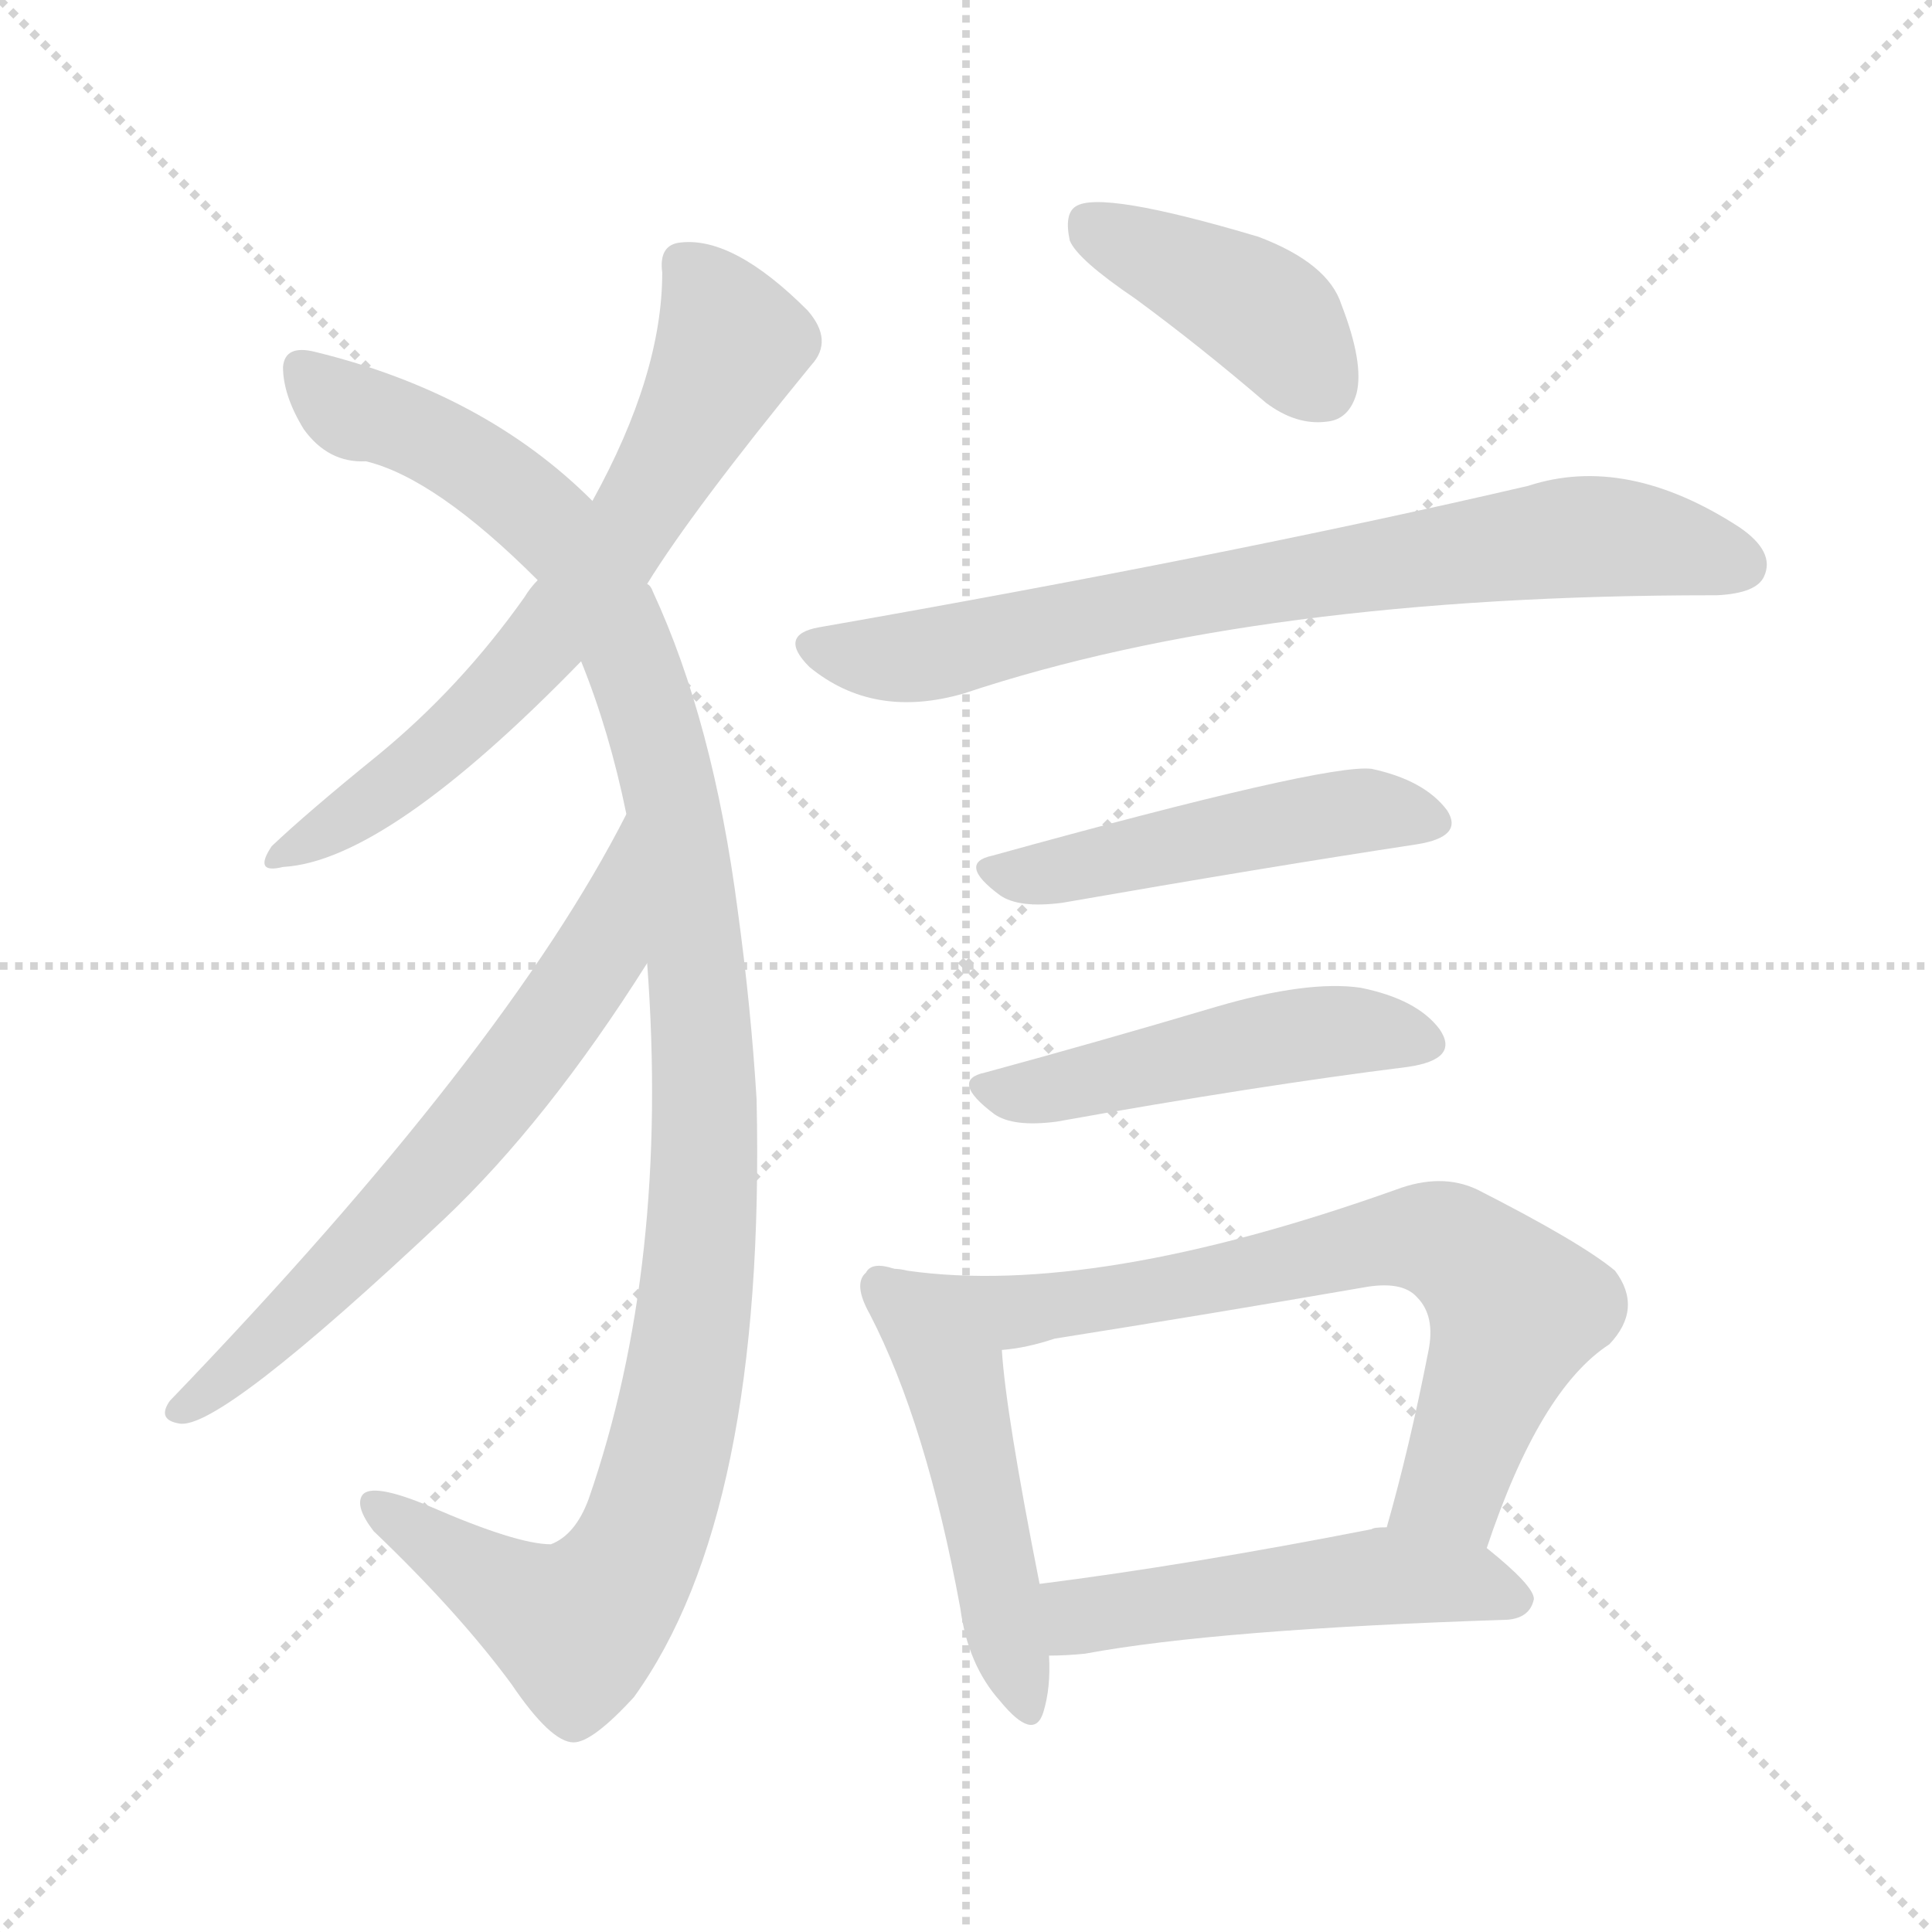 <svg version="1.1" viewBox="0 0 1024 1024" xmlns="http://www.w3.org/2000/svg">
  <g stroke="lightgray" stroke-dasharray="1,1" stroke-width="1" transform="scale(4, 4)">
    <line x1="0" y1="0" x2="256" y2="256"></line>
    <line x1="256" y1="0" x2="0" y2="256"></line>
    <line x1="128" y1="0" x2="128" y2="256"></line>
    <line x1="0" y1="128" x2="256" y2="128"></line>
  </g>
<g transform="scale(1, -1) translate(0, -900)">
   <style type="text/css">
    @keyframes keyframes0 {
      from {
       stroke: blue;
       stroke-dashoffset: 667;
       stroke-width: 128;
       }
       68% {
       animation-timing-function: step-end;
       stroke: blue;
       stroke-dashoffset: 0;
       stroke-width: 128;
       }
       to {
       stroke: black;
       stroke-width: 1024;
       }
       }
       #make-me-a-hanzi-animation-0 {
         animation: keyframes0 0.793s both;
         animation-delay: 0s;
         animation-timing-function: linear;
       }
    @keyframes keyframes1 {
      from {
       stroke: blue;
       stroke-dashoffset: 1156;
       stroke-width: 128;
       }
       79% {
       animation-timing-function: step-end;
       stroke: blue;
       stroke-dashoffset: 0;
       stroke-width: 128;
       }
       to {
       stroke: black;
       stroke-width: 1024;
       }
       }
       #make-me-a-hanzi-animation-1 {
         animation: keyframes1 1.191s both;
         animation-delay: 0.793s;
         animation-timing-function: linear;
       }
    @keyframes keyframes2 {
      from {
       stroke: blue;
       stroke-dashoffset: 643;
       stroke-width: 128;
       }
       68% {
       animation-timing-function: step-end;
       stroke: blue;
       stroke-dashoffset: 0;
       stroke-width: 128;
       }
       to {
       stroke: black;
       stroke-width: 1024;
       }
       }
       #make-me-a-hanzi-animation-2 {
         animation: keyframes2 0.773s both;
         animation-delay: 1.984s;
         animation-timing-function: linear;
       }
    @keyframes keyframes3 {
      from {
       stroke: blue;
       stroke-dashoffset: 412;
       stroke-width: 128;
       }
       57% {
       animation-timing-function: step-end;
       stroke: blue;
       stroke-dashoffset: 0;
       stroke-width: 128;
       }
       to {
       stroke: black;
       stroke-width: 1024;
       }
       }
       #make-me-a-hanzi-animation-3 {
         animation: keyframes3 0.585s both;
         animation-delay: 2.757s;
         animation-timing-function: linear;
       }
    @keyframes keyframes4 {
      from {
       stroke: blue;
       stroke-dashoffset: 755;
       stroke-width: 128;
       }
       71% {
       animation-timing-function: step-end;
       stroke: blue;
       stroke-dashoffset: 0;
       stroke-width: 128;
       }
       to {
       stroke: black;
       stroke-width: 1024;
       }
       }
       #make-me-a-hanzi-animation-4 {
         animation: keyframes4 0.864s both;
         animation-delay: 3.342s;
         animation-timing-function: linear;
       }
    @keyframes keyframes5 {
      from {
       stroke: blue;
       stroke-dashoffset: 488;
       stroke-width: 128;
       }
       61% {
       animation-timing-function: step-end;
       stroke: blue;
       stroke-dashoffset: 0;
       stroke-width: 128;
       }
       to {
       stroke: black;
       stroke-width: 1024;
       }
       }
       #make-me-a-hanzi-animation-5 {
         animation: keyframes5 0.647s both;
         animation-delay: 4.207s;
         animation-timing-function: linear;
       }
    @keyframes keyframes6 {
      from {
       stroke: blue;
       stroke-dashoffset: 488;
       stroke-width: 128;
       }
       61% {
       animation-timing-function: step-end;
       stroke: blue;
       stroke-dashoffset: 0;
       stroke-width: 128;
       }
       to {
       stroke: black;
       stroke-width: 1024;
       }
       }
       #make-me-a-hanzi-animation-6 {
         animation: keyframes6 0.647s both;
         animation-delay: 4.854s;
         animation-timing-function: linear;
       }
    @keyframes keyframes7 {
      from {
       stroke: blue;
       stroke-dashoffset: 492;
       stroke-width: 128;
       }
       62% {
       animation-timing-function: step-end;
       stroke: blue;
       stroke-dashoffset: 0;
       stroke-width: 128;
       }
       to {
       stroke: black;
       stroke-width: 1024;
       }
       }
       #make-me-a-hanzi-animation-7 {
         animation: keyframes7 0.65s both;
         animation-delay: 5.501s;
         animation-timing-function: linear;
       }
    @keyframes keyframes8 {
      from {
       stroke: blue;
       stroke-dashoffset: 726;
       stroke-width: 128;
       }
       70% {
       animation-timing-function: step-end;
       stroke: blue;
       stroke-dashoffset: 0;
       stroke-width: 128;
       }
       to {
       stroke: black;
       stroke-width: 1024;
       }
       }
       #make-me-a-hanzi-animation-8 {
         animation: keyframes8 0.841s both;
         animation-delay: 6.151s;
         animation-timing-function: linear;
       }
    @keyframes keyframes9 {
      from {
       stroke: blue;
       stroke-dashoffset: 509;
       stroke-width: 128;
       }
       62% {
       animation-timing-function: step-end;
       stroke: blue;
       stroke-dashoffset: 0;
       stroke-width: 128;
       }
       to {
       stroke: black;
       stroke-width: 1024;
       }
       }
       #make-me-a-hanzi-animation-9 {
         animation: keyframes9 0.664s both;
         animation-delay: 6.992s;
         animation-timing-function: linear;
       }
</style>
<path d="M 343.0 590.5 Q 367.0 629.5 430.0 706.5 Q 442.0 719.5 428.0 735.5 Q 389.0 774.5 361.0 771.5 Q 349.0 770.5 351.0 755.5 Q 351.0 701.5 314.0 634.5 L 285.0 592.5 Q 281.0 588.5 278.0 583.5 Q 244.0 535.5 200.0 499.5 Q 163.0 469.5 144.0 451.5 Q 134.0 436.5 150.0 440.5 Q 205.0 443.5 308.0 549.5 L 343.0 590.5 Z" fill="lightgray"></path> 
<path d="M 343.0 389.5 Q 355.0 229.5 312.0 105.5 Q 305.0 86.5 292.0 81.5 Q 274.0 81.5 228.0 101.5 Q 197.0 114.5 192.0 107.5 Q 188.0 101.5 198.0 88.5 Q 243.0 45.5 271.0 7.5 Q 292.0 -23.5 304.0 -23.5 Q 314.0 -23.5 336.0 0.5 Q 406.0 97.5 401.0 317.5 Q 398.0 366.5 391.0 417.5 Q 378.0 517.5 346.0 586.5 Q 345.0 589.5 343.0 590.5 L 314.0 634.5 Q 257.0 691.5 167.0 713.5 Q 151.0 717.5 150.0 705.5 Q 150.0 690.5 161.0 672.5 Q 174.0 654.5 194.0 655.5 Q 231.0 646.5 285.0 592.5 L 308.0 549.5 Q 323.0 512.5 332.0 468.5 L 343.0 389.5 Z" fill="lightgray"></path> 
<path d="M 332.0 468.5 Q 268.0 342.5 90.0 157.5 Q 83.0 147.5 95.0 145.5 Q 116.0 141.5 235.0 253.5 Q 290.0 305.5 343.0 389.5 C 359.0 414.5 346.0 495.5 332.0 468.5 Z" fill="lightgray"></path> 
<path d="M 602.0 741.5 Q 636.0 716.5 671.0 686.5 Q 687.0 674.5 703.0 676.5 Q 715.0 677.5 719.0 691.5 Q 723.0 707.5 711.0 738.5 Q 704.0 760.5 667.0 774.5 Q 583.0 799.5 570.0 790.5 Q 564.0 786.5 567.0 772.5 Q 571.0 762.5 602.0 741.5 Z" fill="lightgray"></path> 
<path d="M 434.0 567.5 Q 412.0 563.5 429.0 546.5 Q 463.0 518.5 511.0 532.5 Q 667.0 584.5 908.0 584.5 L 910.0 584.5 Q 931.0 585.5 935.0 594.5 Q 941.0 607.5 922.0 620.5 Q 862.0 659.5 810.0 642.5 Q 651.0 605.5 434.0 567.5 Z" fill="lightgray"></path> 
<path d="M 526.0 446.5 Q 507.0 442.5 530.0 425.5 Q 540.0 418.5 563.0 421.5 Q 672.0 440.5 751.0 452.5 Q 776.0 456.5 767.0 470.5 Q 755.0 486.5 727.0 492.5 Q 703.0 495.5 526.0 446.5 Z" fill="lightgray"></path> 
<path d="M 522.0 331.5 Q 503.0 327.5 527.0 309.5 Q 537.0 302.5 560.0 305.5 Q 666.0 324.5 746.0 334.5 Q 774.0 338.5 763.0 354.5 Q 751.0 370.5 721.0 376.5 Q 693.0 380.5 645.0 366.5 Q 581.0 347.5 522.0 331.5 Z" fill="lightgray"></path> 
<path d="M 474.0 227.5 Q 462.0 231.5 459.0 225.5 Q 452.0 219.5 461.0 203.5 Q 491.0 145.5 509.0 47.5 Q 513.0 17.5 530.0 -1.5 Q 548.0 -23.5 553.0 -7.5 Q 557.0 5.5 556.0 22.5 L 551.0 60.5 Q 533.0 151.5 531.0 184.5 C 529.0 214.5 503.0 221.5 474.0 227.5 Z" fill="lightgray"></path> 
<path d="M 788.0 79.5 Q 816.0 163.5 853.0 187.5 Q 871.0 206.5 856.0 226.5 Q 838.0 241.5 783.0 269.5 Q 764.0 278.5 740.0 269.5 Q 580.0 212.5 481.0 226.5 Q 477.0 227.5 474.0 227.5 C 444.0 231.5 501.0 179.5 531.0 184.5 Q 544.0 185.5 559.0 190.5 Q 641.0 203.5 722.0 217.5 Q 743.0 221.5 751.0 212.5 Q 761.0 202.5 757.0 183.5 Q 747.0 132.5 735.0 90.5 C 727.0 61.5 778.0 51.5 788.0 79.5 Z" fill="lightgray"></path> 
<path d="M 556.0 22.5 Q 565.0 22.5 575.0 23.5 Q 645.0 36.5 799.0 41.5 Q 811.0 42.5 813.0 52.5 Q 813.0 59.5 788.0 79.5 L 735.0 90.5 Q 728.0 90.5 727.0 89.5 Q 630.0 70.5 551.0 60.5 C 521.0 56.5 526.0 21.5 556.0 22.5 Z" fill="lightgray"></path> 
      <clipPath id="make-me-a-hanzi-clip-0">
      <path d="M 343.0 590.5 Q 367.0 629.5 430.0 706.5 Q 442.0 719.5 428.0 735.5 Q 389.0 774.5 361.0 771.5 Q 349.0 770.5 351.0 755.5 Q 351.0 701.5 314.0 634.5 L 285.0 592.5 Q 281.0 588.5 278.0 583.5 Q 244.0 535.5 200.0 499.5 Q 163.0 469.5 144.0 451.5 Q 134.0 436.5 150.0 440.5 Q 205.0 443.5 308.0 549.5 L 343.0 590.5 Z" fill="lightgray"></path>
      </clipPath>
      <path clip-path="url(#make-me-a-hanzi-clip-0)" d="M 362.0 759.5 L 388.0 718.5 L 321.0 600.5 L 240.0 509.5 L 154.0 449.5 " fill="none" id="make-me-a-hanzi-animation-0" stroke-dasharray="539 1078" stroke-linecap="round"></path>

      <clipPath id="make-me-a-hanzi-clip-1">
      <path d="M 343.0 389.5 Q 355.0 229.5 312.0 105.5 Q 305.0 86.5 292.0 81.5 Q 274.0 81.5 228.0 101.5 Q 197.0 114.5 192.0 107.5 Q 188.0 101.5 198.0 88.5 Q 243.0 45.5 271.0 7.5 Q 292.0 -23.5 304.0 -23.5 Q 314.0 -23.5 336.0 0.5 Q 406.0 97.5 401.0 317.5 Q 398.0 366.5 391.0 417.5 Q 378.0 517.5 346.0 586.5 Q 345.0 589.5 343.0 590.5 L 314.0 634.5 Q 257.0 691.5 167.0 713.5 Q 151.0 717.5 150.0 705.5 Q 150.0 690.5 161.0 672.5 Q 174.0 654.5 194.0 655.5 Q 231.0 646.5 285.0 592.5 L 308.0 549.5 Q 323.0 512.5 332.0 468.5 L 343.0 389.5 Z" fill="lightgray"></path>
      </clipPath>
      <path clip-path="url(#make-me-a-hanzi-clip-1)" d="M 161.0 704.5 L 187.0 681.5 L 225.0 669.5 L 272.0 639.5 L 305.0 605.5 L 326.0 570.5 L 354.0 488.5 L 373.0 336.5 L 372.0 248.5 L 364.0 178.5 L 345.0 95.5 L 329.0 62.5 L 306.0 37.5 L 301.0 38.5 L 197.0 103.5 " fill="none" id="make-me-a-hanzi-animation-1" stroke-dasharray="1028 2056" stroke-linecap="round"></path>

      <clipPath id="make-me-a-hanzi-clip-2">
      <path d="M 332.0 468.5 Q 268.0 342.5 90.0 157.5 Q 83.0 147.5 95.0 145.5 Q 116.0 141.5 235.0 253.5 Q 290.0 305.5 343.0 389.5 C 359.0 414.5 346.0 495.5 332.0 468.5 Z" fill="lightgray"></path>
      </clipPath>
      <path clip-path="url(#make-me-a-hanzi-clip-2)" d="M 327.0 451.5 L 330.0 444.5 L 318.0 394.5 L 262.0 316.5 L 195.0 240.5 L 97.0 153.5 " fill="none" id="make-me-a-hanzi-animation-2" stroke-dasharray="515 1030" stroke-linecap="round"></path>

      <clipPath id="make-me-a-hanzi-clip-3">
      <path d="M 602.0 741.5 Q 636.0 716.5 671.0 686.5 Q 687.0 674.5 703.0 676.5 Q 715.0 677.5 719.0 691.5 Q 723.0 707.5 711.0 738.5 Q 704.0 760.5 667.0 774.5 Q 583.0 799.5 570.0 790.5 Q 564.0 786.5 567.0 772.5 Q 571.0 762.5 602.0 741.5 Z" fill="lightgray"></path>
      </clipPath>
      <path clip-path="url(#make-me-a-hanzi-clip-3)" d="M 576.0 782.5 L 671.0 733.5 L 701.0 694.5 " fill="none" id="make-me-a-hanzi-animation-3" stroke-dasharray="284 568" stroke-linecap="round"></path>

      <clipPath id="make-me-a-hanzi-clip-4">
      <path d="M 434.0 567.5 Q 412.0 563.5 429.0 546.5 Q 463.0 518.5 511.0 532.5 Q 667.0 584.5 908.0 584.5 L 910.0 584.5 Q 931.0 585.5 935.0 594.5 Q 941.0 607.5 922.0 620.5 Q 862.0 659.5 810.0 642.5 Q 651.0 605.5 434.0 567.5 Z" fill="lightgray"></path>
      </clipPath>
      <path clip-path="url(#make-me-a-hanzi-clip-4)" d="M 432.0 556.5 L 475.0 550.5 L 600.0 578.5 L 834.0 615.5 L 889.0 610.5 L 923.0 600.5 " fill="none" id="make-me-a-hanzi-animation-4" stroke-dasharray="627 1254" stroke-linecap="round"></path>

      <clipPath id="make-me-a-hanzi-clip-5">
      <path d="M 526.0 446.5 Q 507.0 442.5 530.0 425.5 Q 540.0 418.5 563.0 421.5 Q 672.0 440.5 751.0 452.5 Q 776.0 456.5 767.0 470.5 Q 755.0 486.5 727.0 492.5 Q 703.0 495.5 526.0 446.5 Z" fill="lightgray"></path>
      </clipPath>
      <path clip-path="url(#make-me-a-hanzi-clip-5)" d="M 528.0 435.5 L 721.0 470.5 L 756.0 464.5 " fill="none" id="make-me-a-hanzi-animation-5" stroke-dasharray="360 720" stroke-linecap="round"></path>

      <clipPath id="make-me-a-hanzi-clip-6">
      <path d="M 522.0 331.5 Q 503.0 327.5 527.0 309.5 Q 537.0 302.5 560.0 305.5 Q 666.0 324.5 746.0 334.5 Q 774.0 338.5 763.0 354.5 Q 751.0 370.5 721.0 376.5 Q 693.0 380.5 645.0 366.5 Q 581.0 347.5 522.0 331.5 Z" fill="lightgray"></path>
      </clipPath>
      <path clip-path="url(#make-me-a-hanzi-clip-6)" d="M 524.0 320.5 L 691.0 352.5 L 713.0 354.5 L 752.0 346.5 " fill="none" id="make-me-a-hanzi-animation-6" stroke-dasharray="360 720" stroke-linecap="round"></path>

      <clipPath id="make-me-a-hanzi-clip-7">
      <path d="M 474.0 227.5 Q 462.0 231.5 459.0 225.5 Q 452.0 219.5 461.0 203.5 Q 491.0 145.5 509.0 47.5 Q 513.0 17.5 530.0 -1.5 Q 548.0 -23.5 553.0 -7.5 Q 557.0 5.5 556.0 22.5 L 551.0 60.5 Q 533.0 151.5 531.0 184.5 C 529.0 214.5 503.0 221.5 474.0 227.5 Z" fill="lightgray"></path>
      </clipPath>
      <path clip-path="url(#make-me-a-hanzi-clip-7)" d="M 468.0 217.5 L 506.0 166.5 L 542.0 -2.5 " fill="none" id="make-me-a-hanzi-animation-7" stroke-dasharray="364 728" stroke-linecap="round"></path>

      <clipPath id="make-me-a-hanzi-clip-8">
      <path d="M 788.0 79.5 Q 816.0 163.5 853.0 187.5 Q 871.0 206.5 856.0 226.5 Q 838.0 241.5 783.0 269.5 Q 764.0 278.5 740.0 269.5 Q 580.0 212.5 481.0 226.5 Q 477.0 227.5 474.0 227.5 C 444.0 231.5 501.0 179.5 531.0 184.5 Q 544.0 185.5 559.0 190.5 Q 641.0 203.5 722.0 217.5 Q 743.0 221.5 751.0 212.5 Q 761.0 202.5 757.0 183.5 Q 747.0 132.5 735.0 90.5 C 727.0 61.5 778.0 51.5 788.0 79.5 Z" fill="lightgray"></path>
      </clipPath>
      <path clip-path="url(#make-me-a-hanzi-clip-8)" d="M 487.0 224.5 L 493.0 217.5 L 547.0 205.5 L 719.0 240.5 L 767.0 240.5 L 804.0 205.5 L 770.0 111.5 L 743.0 95.5 " fill="none" id="make-me-a-hanzi-animation-8" stroke-dasharray="598 1196" stroke-linecap="round"></path>

      <clipPath id="make-me-a-hanzi-clip-9">
      <path d="M 556.0 22.5 Q 565.0 22.5 575.0 23.5 Q 645.0 36.5 799.0 41.5 Q 811.0 42.5 813.0 52.5 Q 813.0 59.5 788.0 79.5 L 735.0 90.5 Q 728.0 90.5 727.0 89.5 Q 630.0 70.5 551.0 60.5 C 521.0 56.5 526.0 21.5 556.0 22.5 Z" fill="lightgray"></path>
      </clipPath>
      <path clip-path="url(#make-me-a-hanzi-clip-9)" d="M 558.0 55.5 L 572.0 43.5 L 737.0 64.5 L 783.0 60.5 L 804.0 52.5 " fill="none" id="make-me-a-hanzi-animation-9" stroke-dasharray="381 762" stroke-linecap="round"></path>

</g>
</svg>
